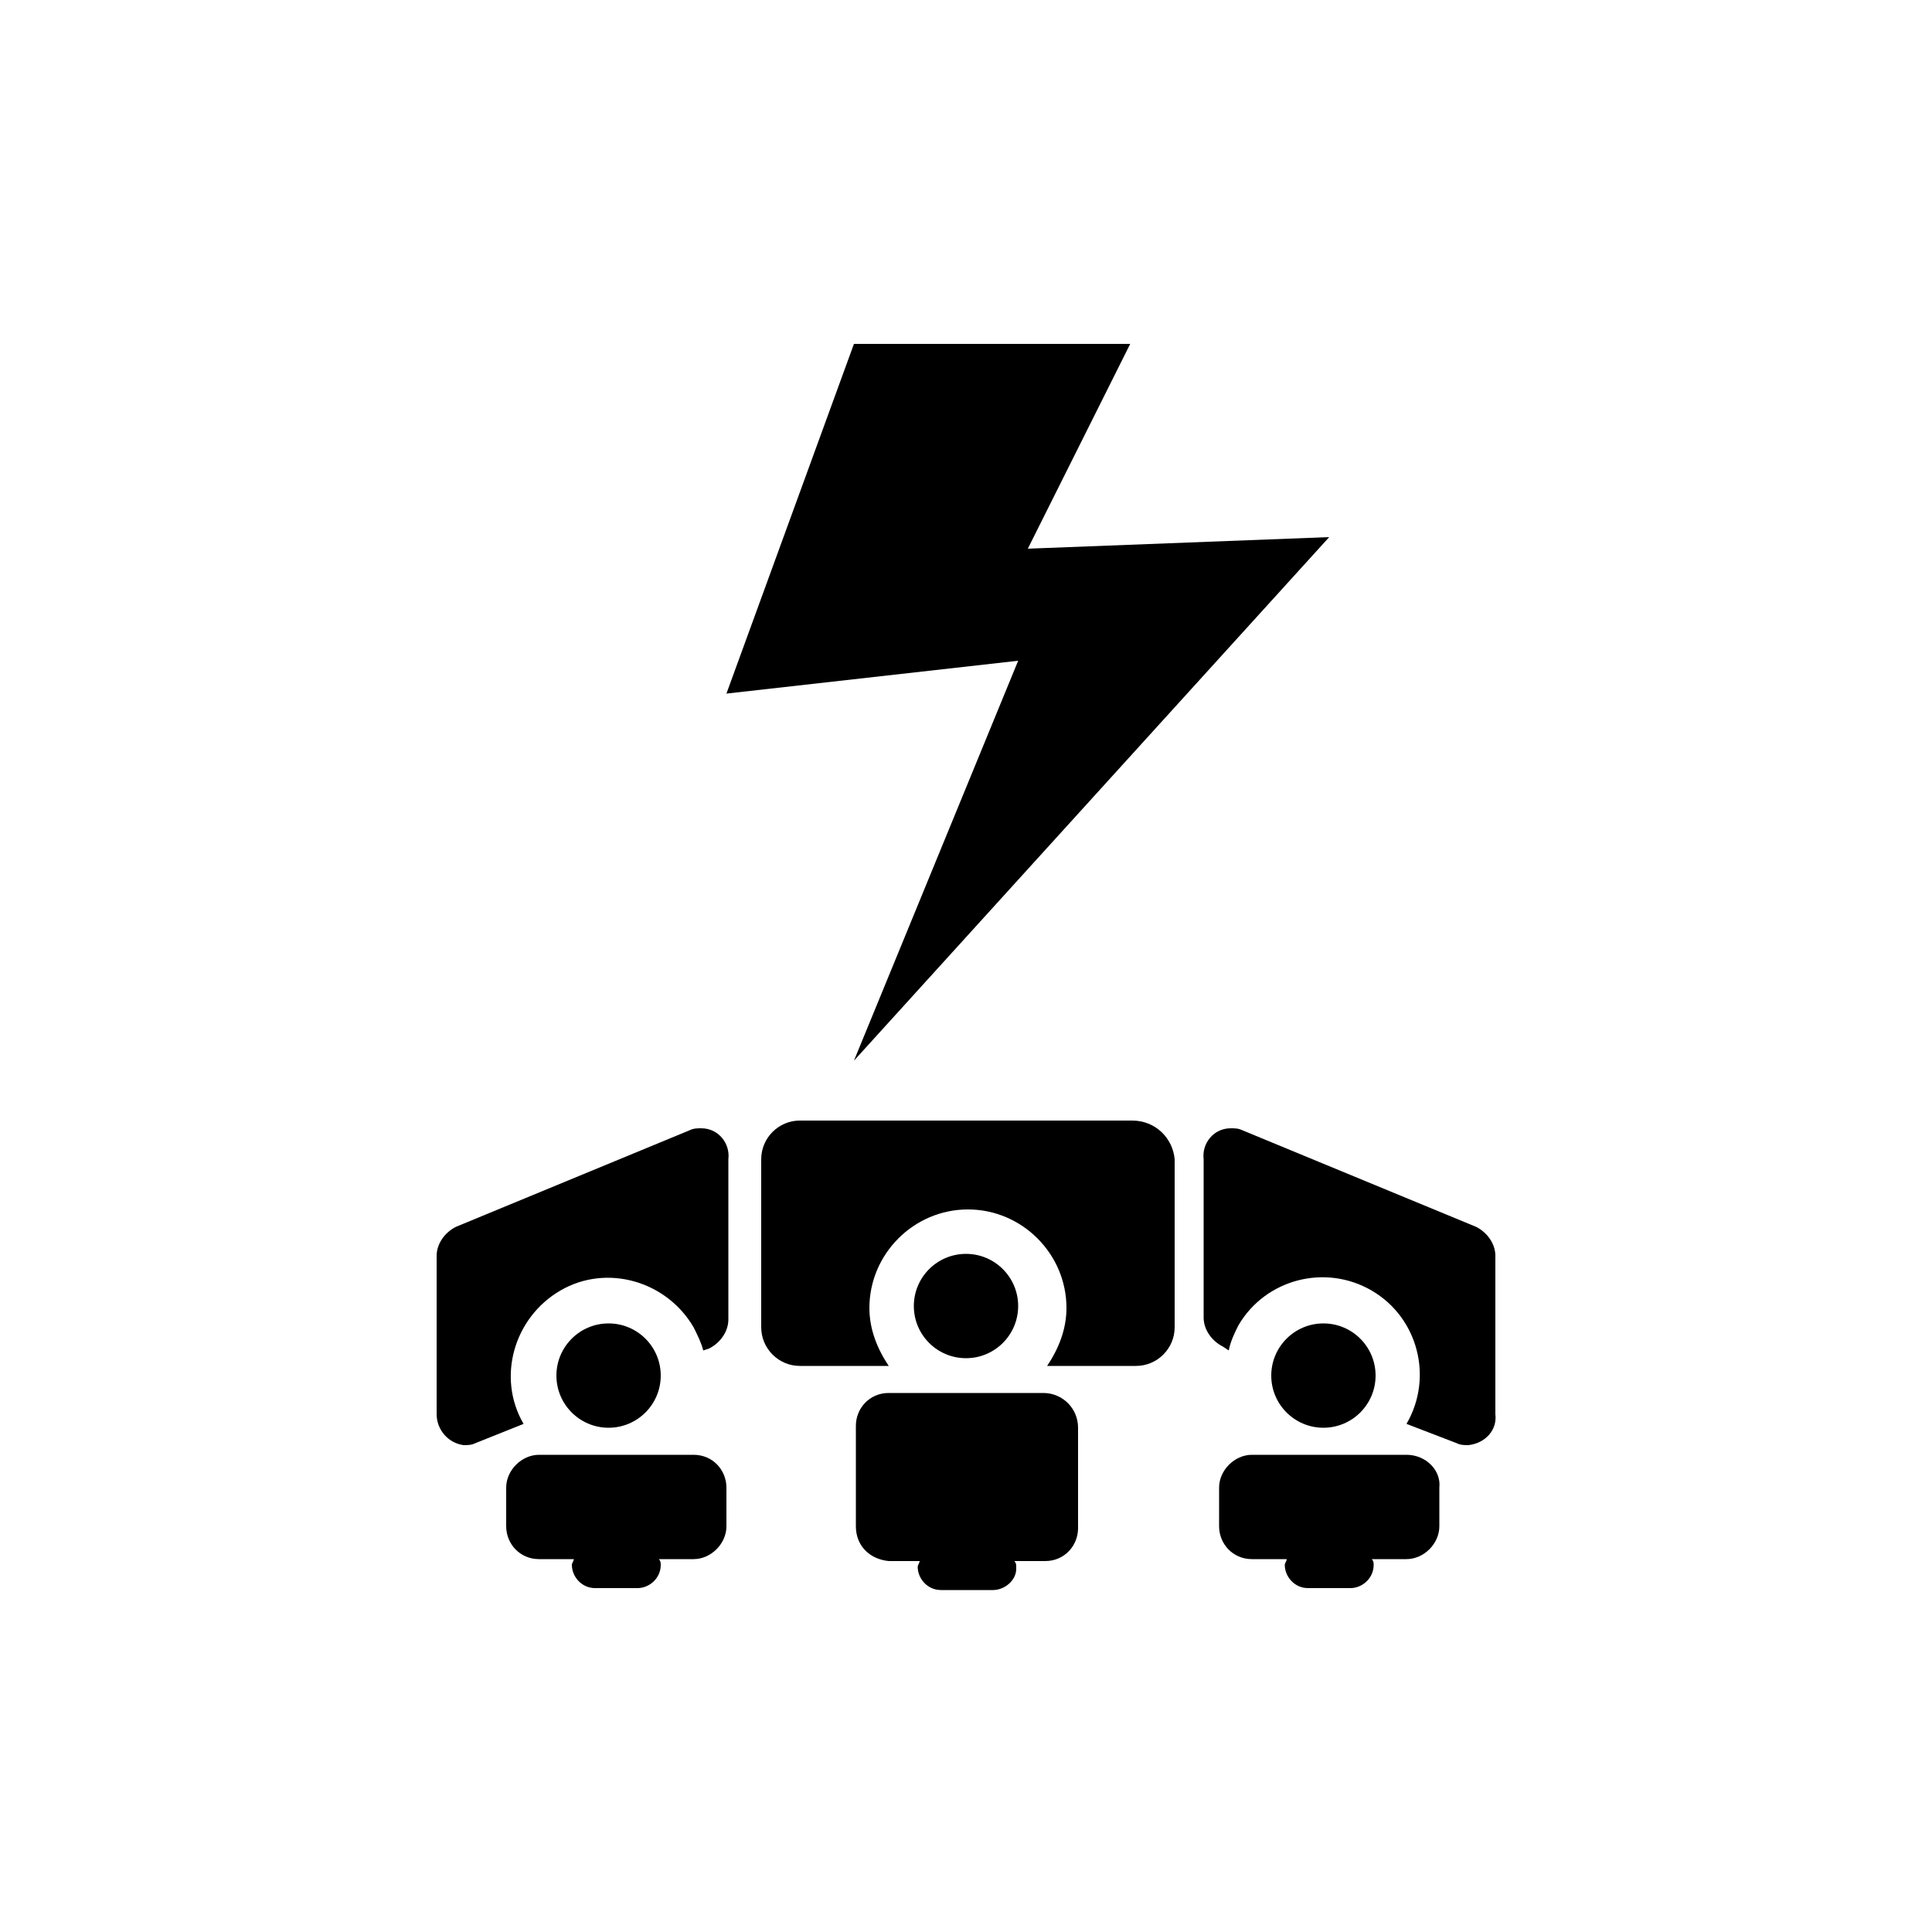 <?xml version="1.0" encoding="utf-8"?>
<!-- Generator: Adobe Illustrator 25.2.0, SVG Export Plug-In . SVG Version: 6.00 Build 0)  -->
<svg version="1.1" id="Layer_1" xmlns="http://www.w3.org/2000/svg" xmlns:xlink="http://www.w3.org/1999/xlink" x="0px" y="0px"
	 viewBox="0 0 100 100" style="enable-background:new 0 0 100 100;" xml:space="preserve">
<path d="M35.7,58.5l-12.1,5c-0.6,0.3-1,0.9-1,1.5v8.2c0,0.8,0.6,1.5,1.4,1.6c0.2,0,0.4,0,0.6-0.1l2.5-1c-1.4-2.4-0.5-5.5,1.9-6.9
	c2.4-1.4,5.5-0.5,6.9,1.9c0.2,0.4,0.4,0.8,0.5,1.2l0.3-0.1c0.6-0.3,1-0.9,1-1.5V60c0.1-0.8-0.5-1.6-1.4-1.6
	C36.1,58.4,35.9,58.4,35.7,58.5z"/>
<circle cx="31.5" cy="71.2" r="2.7"/>
<circle cx="50" cy="67.6" r="2.7"/>
<path d="M58.6,58H41.4c-1.1,0-2,0.9-2,2v8.7c0,1.1,0.9,2,2,2h4.6c-0.6-0.9-1-1.9-1-3c0-2.8,2.3-5.1,5.1-5.1c2.8,0,5.1,2.3,5.1,5.1
	c0,0,0,0,0,0c0,1.1-0.4,2.1-1,3h4.6c1.1,0,2-0.9,2-2V60C60.7,58.9,59.8,58,58.6,58C58.7,58,58.7,58,58.6,58z"/>
<path d="M35.9,75.3h-8c-0.9,0-1.7,0.8-1.7,1.7v2c0,0.9,0.7,1.7,1.7,1.7c0,0,0,0,0,0h1.8c0,0.1-0.1,0.2-0.1,0.3
	c0,0.6,0.5,1.2,1.2,1.2c0,0,0,0,0,0H33c0.6,0,1.2-0.5,1.2-1.2c0-0.1,0-0.2-0.1-0.3h1.8c0.9,0,1.7-0.8,1.7-1.7l0,0v-2
	C37.6,76.1,36.9,75.3,35.9,75.3C35.9,75.3,35.9,75.3,35.9,75.3z"/>
<path d="M72.8,75.3h-8c-0.9,0-1.7,0.8-1.7,1.7v2c0,0.9,0.7,1.7,1.7,1.7h1.8c0,0.1-0.1,0.2-0.1,0.3c0,0.6,0.5,1.2,1.2,1.2
	c0,0,0,0,0,0h2.2c0.6,0,1.2-0.5,1.2-1.2c0-0.1,0-0.2-0.1-0.3h1.8c0.9,0,1.7-0.8,1.7-1.7c0,0,0,0,0,0v-2
	C74.6,76.1,73.8,75.3,72.8,75.3z"/>
<path d="M54,72.1h-8c-1,0-1.7,0.8-1.7,1.7c0,0,0,0,0,0V79c0,1,0.7,1.7,1.7,1.8h1.6c0,0.1-0.1,0.2-0.1,0.3c0,0.6,0.5,1.2,1.2,1.2h2.7
	c0.6,0,1.2-0.5,1.2-1.1c0,0,0,0,0-0.1c0-0.1,0-0.2-0.1-0.3h1.6c1,0,1.7-0.8,1.7-1.7l0,0v-5.2C55.8,72.9,55,72.1,54,72.1
	C54.1,72.1,54.1,72.1,54,72.1z"/>
<path d="M64.3,58.5l12.1,5c0.6,0.3,1,0.9,1,1.5v8.2c0.1,0.8-0.5,1.5-1.4,1.6c-0.2,0-0.4,0-0.6-0.1l-2.6-1c1.4-2.4,0.6-5.5-1.8-6.9
	c-2.4-1.4-5.5-0.6-6.9,1.8c-0.2,0.4-0.4,0.8-0.5,1.3l-0.3-0.2c-0.6-0.3-1-0.9-1-1.5V60c-0.1-0.8,0.5-1.6,1.4-1.6
	C63.9,58.4,64.1,58.4,64.3,58.5z"/>
<circle cx="68.5" cy="71.2" r="2.7"/>
<polygon points="44.2,17.8 37.6,35.9 52.7,34.2 44.2,54.9 68.8,27.8 53.2,28.4 58.5,17.8 "/>
</svg>
